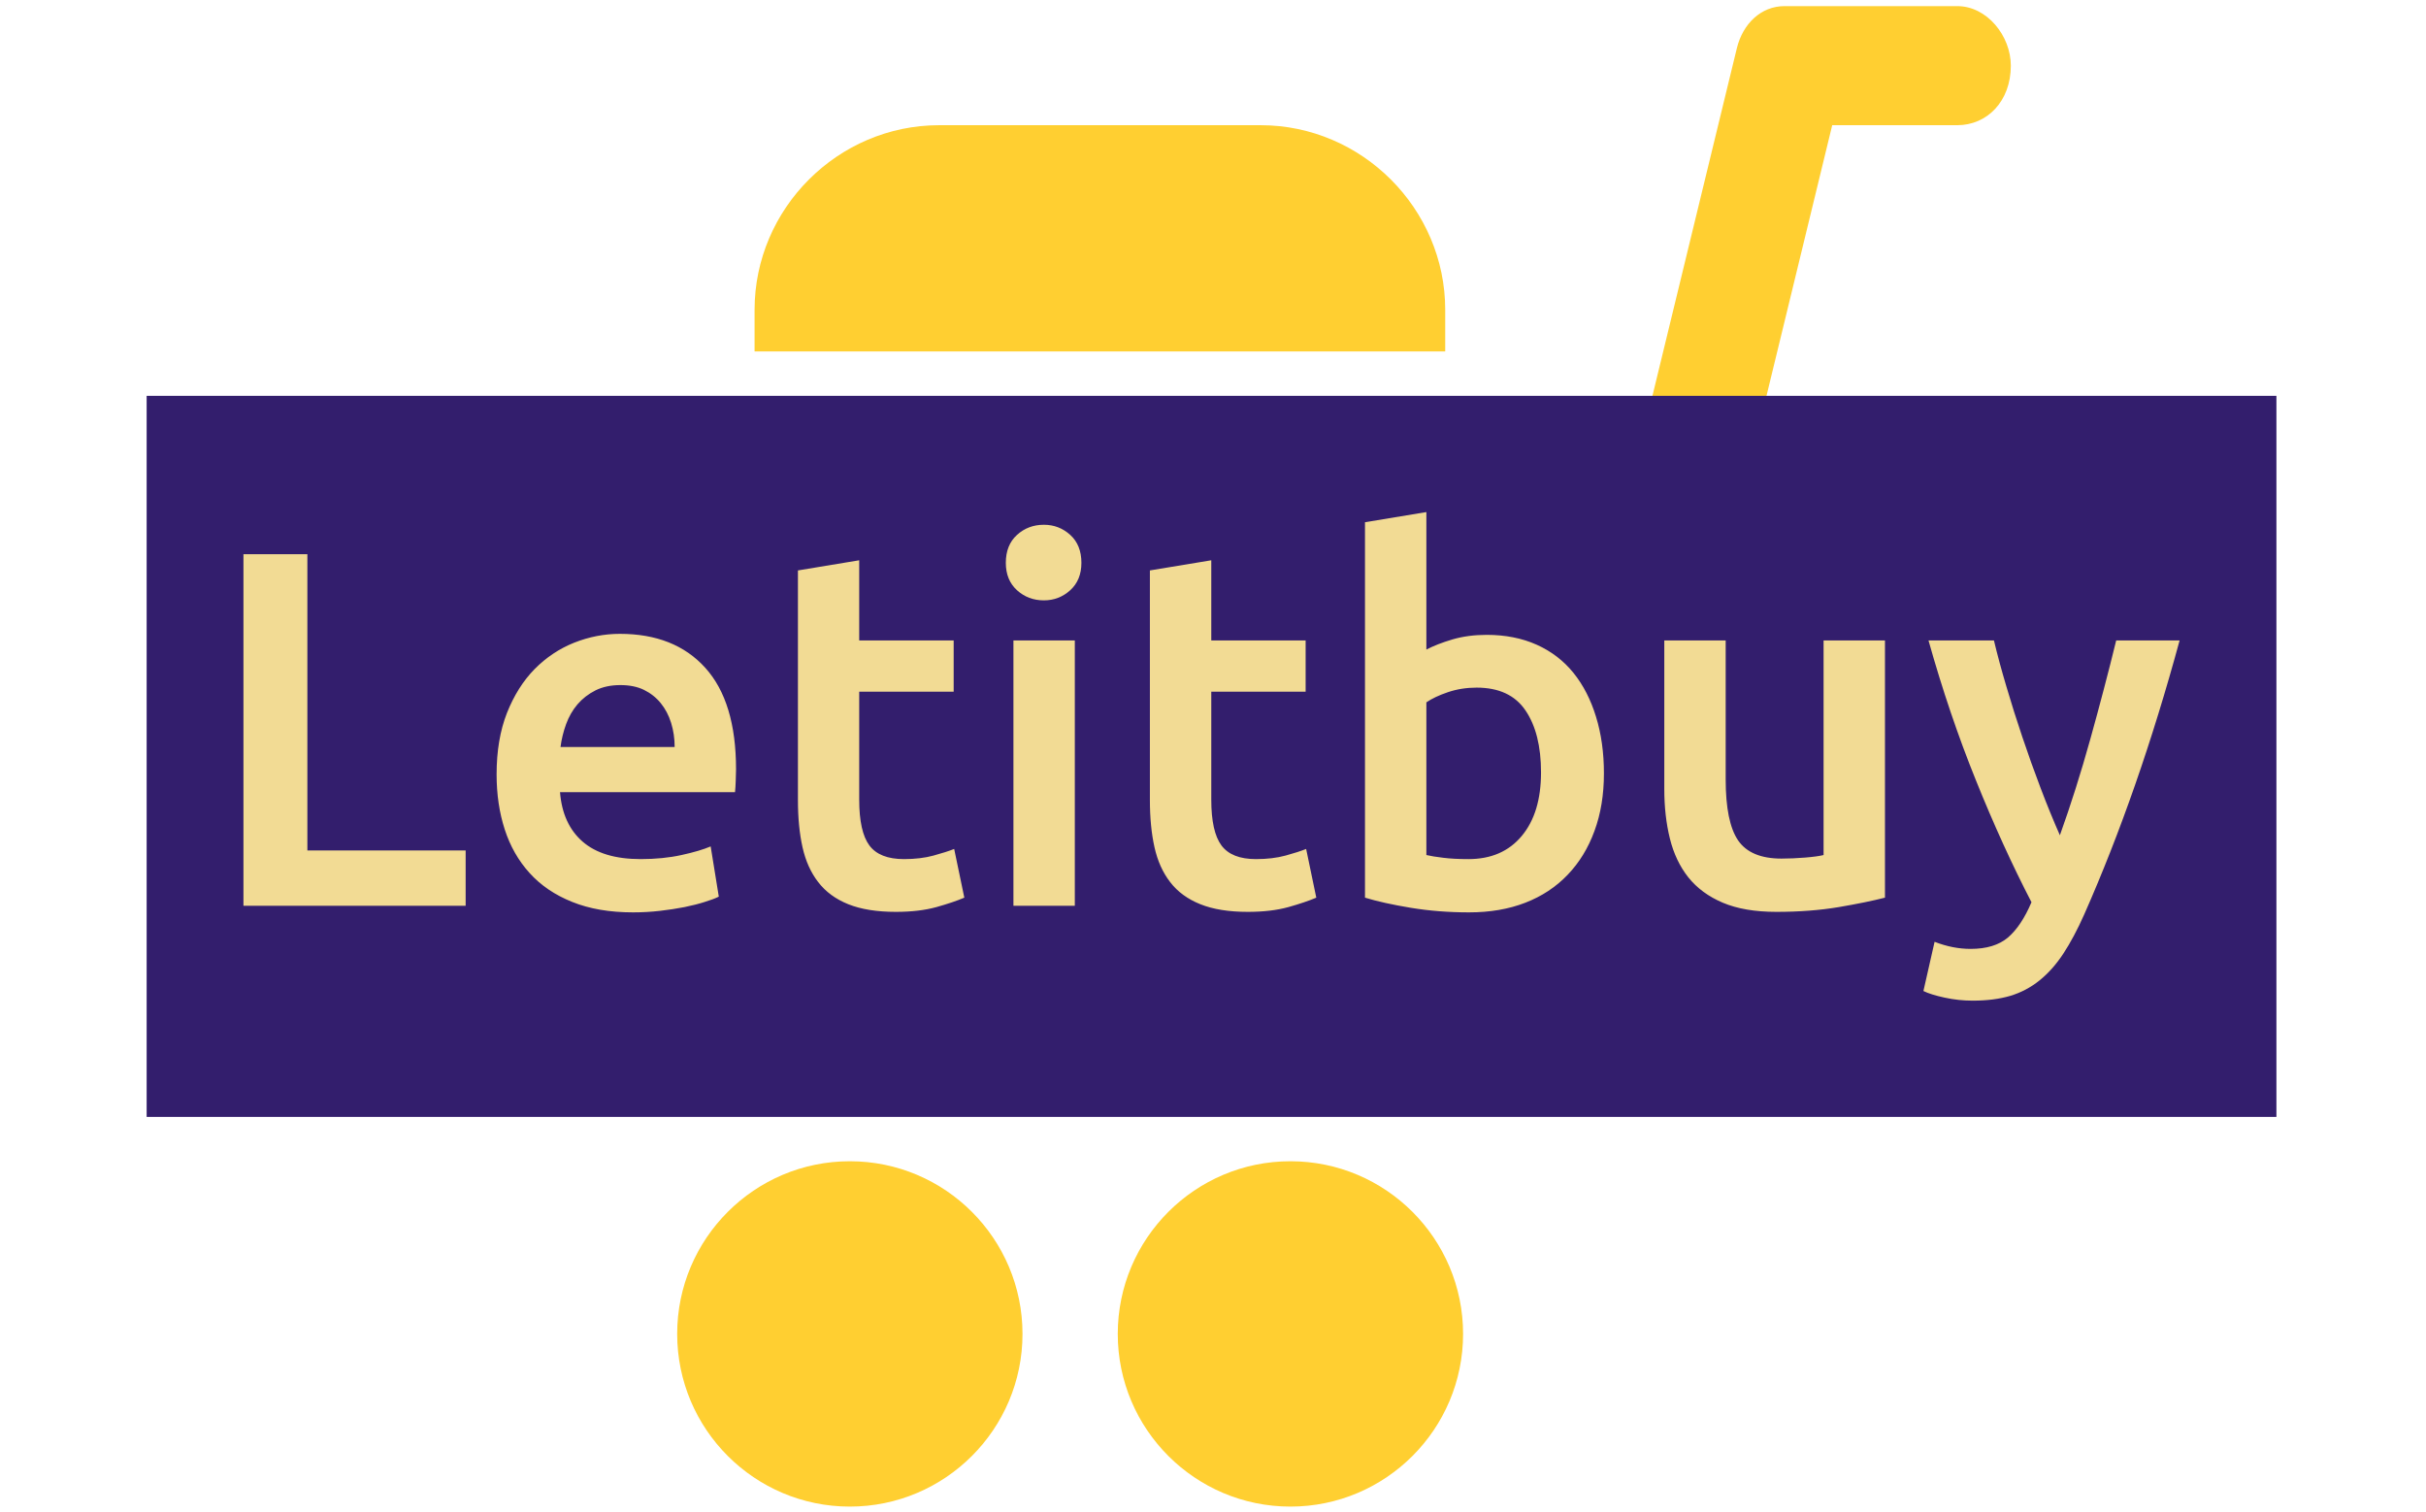 <svg xmlns="http://www.w3.org/2000/svg" version="1.1" xmlns:xlink="http://www.w3.org/1999/xlink" xmlns:svgjs="http://svgjs.dev/svgjs" width="1000" height="623" viewBox="0 0 1000 623"><g transform="matrix(1,0,0,1,-0.606,0.252)"><svg viewBox="0 0 396 247" data-background-color="#331e6d" preserveAspectRatio="xMidYMid meet" height="623" width="1000" xmlns="http://www.w3.org/2000/svg" xmlns:xlink="http://www.w3.org/1999/xlink"><defs></defs><g id="tight-bounds" transform="matrix(1,0,0,1,0.24,-0.1)"><svg viewBox="0 0 395.52 247.2" height="247.2" width="395.52"><g><svg></svg></g><g><svg viewBox="0 0 395.52 247.2" height="247.2" width="395.52"><g transform="matrix(9.73, 0, 0, 9.73, 67.125, 1)"><svg xmlns="http://www.w3.org/2000/svg" viewBox="2.549 3.4 26.851 25.2" style="enable-background:new 0 0 32 32" xml:space="preserve" x="0" y="0" height="25.2" width="26.851" class="icon-none" data-fill-palette-color="accent" id="none"><path d="M25.6 3.4c-0.4 0-0.7 0.3-0.8 0.7l-1.7 7H3.5c-0.7 0-1.1 0.6-0.9 1.3l2.9 8.7c0.1 0.4 0.5 0.7 0.9 0.7h15.5c0.4 0 0.8-0.3 0.9-0.8l1.9-8.6 1.7-7h2.1c0.5 0 0.9-0.4 0.9-1 0-0.5-0.4-1-0.9-1h-2.9zM9.2 16h9.7c0.5 0 1 0.4 1 1 0 0.5-0.4 1-1 1H9.3c-0.5 0-1-0.4-1-0.9-0.1-0.6 0.3-1.1 0.9-1.1zM9.9 22.8c-1.6 0-2.9 1.3-2.9 2.9 0 1.6 1.3 2.9 2.9 2.9s2.9-1.3 2.9-2.9c0-1.6-1.3-2.9-2.9-2.9zM17.3 22.8c-1.6 0-2.9 1.3-2.9 2.9 0 1.6 1.3 2.9 2.9 2.9 1.6 0 2.9-1.3 2.9-2.9 0-1.6-1.3-2.9-2.9-2.9z" fill="#ffcf31" data-fill-palette-color="accent"></path><path d="M11.4 5.4c-1.7 0-3.1 1.4-3.1 3.1v0.7h11.6v-0.7c0-1.7-1.4-3.1-3.1-3.1h-5.4z" fill="#ffcf31" data-fill-palette-color="accent"></path></svg></g><rect width="348.058" height="117.83" fill="#331e6d" y="64.685" x="23.731" data-fill-palette-color="quaternary"></rect><g transform="matrix(1,0,0,1,39.552,83.58)"><svg viewBox="0 0 316.416 80.039" height="80.039" width="316.416"><g><svg viewBox="0 0 316.416 80.039" height="80.039" width="316.416"><g><svg viewBox="0 0 316.416 80.039" height="80.039" width="316.416"><g><svg viewBox="0 0 316.416 80.039" height="80.039" width="316.416"><g><svg viewBox="0 0 316.416 80.039" height="80.039" width="316.416"><g transform="matrix(1,0,0,1,0,0)"><svg width="316.416" viewBox="4.15 -38.8 190.83 48.15" height="80.039" data-palette-color="#f2db94"><g class="undefined-text-0" data-fill-palette-color="primary" id="text-0"><path d="M10.45-5.45L26.05-5.45 26.05 0 4.15 0 4.15-34.65 10.45-34.65 10.45-5.45ZM29.1-12.95L29.1-12.95Q29.1-16.4 30.12-19 31.15-21.6 32.85-23.33 34.55-25.05 36.75-25.93 38.95-26.8 41.25-26.8L41.25-26.8Q46.65-26.8 49.67-23.45 52.7-20.1 52.7-13.45L52.7-13.45Q52.7-12.95 52.67-12.33 52.65-11.7 52.6-11.2L52.6-11.2 35.35-11.2Q35.6-8.05 37.57-6.33 39.55-4.6 43.3-4.6L43.3-4.6Q45.5-4.6 47.32-5 49.15-5.4 50.2-5.85L50.2-5.85 51-0.9Q50.5-0.65 49.62-0.38 48.75-0.1 47.62 0.13 46.5 0.35 45.2 0.5 43.9 0.65 42.55 0.65L42.55 0.65Q39.1 0.65 36.55-0.38 34-1.4 32.35-3.23 30.7-5.05 29.9-7.53 29.1-10 29.1-12.95ZM35.4-15.65L46.65-15.65Q46.65-16.9 46.3-18.03 45.95-19.15 45.27-19.98 44.6-20.8 43.62-21.28 42.65-21.75 41.3-21.75L41.3-21.75Q39.9-21.75 38.85-21.23 37.8-20.7 37.07-19.85 36.35-19 35.95-17.9 35.55-16.8 35.4-15.65L35.4-15.65ZM58.8-10.4L58.8-33.05 64.84-34.05 64.84-26.15 74.15-26.15 74.15-21.1 64.84-21.1 64.84-10.45Q64.84-7.3 65.84-5.95 66.84-4.6 69.25-4.6L69.25-4.6Q70.9-4.6 72.17-4.95 73.45-5.3 74.2-5.6L74.2-5.6 75.2-0.8Q74.15-0.35 72.45 0.13 70.75 0.6 68.45 0.6L68.45 0.6Q65.65 0.6 63.77-0.15 61.9-0.9 60.8-2.33 59.7-3.75 59.25-5.78 58.8-7.8 58.8-10.4L58.8-10.4ZM86.09-26.15L86.09 0 80.04 0 80.04-26.15 86.09-26.15ZM86.74-33.8L86.74-33.8Q86.74-32.1 85.64-31.1 84.54-30.1 83.04-30.1L83.04-30.1Q81.49-30.1 80.39-31.1 79.29-32.1 79.29-33.8L79.29-33.8Q79.29-35.55 80.39-36.55 81.49-37.55 83.04-37.55L83.04-37.55Q84.54-37.55 85.64-36.55 86.74-35.55 86.74-33.8ZM93.49-10.4L93.49-33.05 99.54-34.05 99.54-26.15 108.84-26.15 108.84-21.1 99.54-21.1 99.54-10.45Q99.54-7.3 100.54-5.95 101.54-4.6 103.94-4.6L103.94-4.6Q105.59-4.6 106.87-4.95 108.14-5.3 108.89-5.6L108.89-5.6 109.89-0.8Q108.84-0.35 107.14 0.13 105.44 0.6 103.14 0.6L103.14 0.6Q100.34 0.6 98.47-0.15 96.59-0.9 95.49-2.33 94.39-3.75 93.94-5.78 93.49-7.8 93.49-10.4L93.49-10.4ZM132.04-13.15L132.04-13.15Q132.04-17 130.51-19.25 128.99-21.5 125.69-21.5L125.69-21.5Q124.19-21.5 122.86-21.05 121.54-20.6 120.74-20.05L120.74-20.05 120.74-5Q121.39-4.85 122.41-4.73 123.44-4.6 124.89-4.6L124.89-4.6Q128.24-4.6 130.14-6.88 132.04-9.15 132.04-13.15ZM138.24-13.05L138.24-13.05Q138.24-9.9 137.31-7.38 136.39-4.85 134.66-3.05 132.94-1.25 130.49-0.3 128.04 0.65 124.94 0.65L124.94 0.65Q121.94 0.65 119.21 0.2 116.49-0.25 114.69-0.8L114.69-0.8 114.69-37.8 120.74-38.8 120.74-25.25Q121.79-25.8 123.31-26.25 124.84-26.7 126.69-26.7L126.69-26.7Q129.44-26.7 131.61-25.73 133.79-24.75 135.24-22.95 136.69-21.15 137.46-18.63 138.24-16.1 138.24-13.05ZM165.94-26.15L165.94-0.8Q164.19-0.35 161.39 0.13 158.59 0.6 155.24 0.6L155.24 0.6Q152.09 0.6 149.96-0.3 147.84-1.2 146.56-2.8 145.29-4.4 144.74-6.63 144.19-8.85 144.19-11.5L144.19-11.5 144.19-26.15 150.24-26.15 150.24-12.45Q150.24-8.25 151.46-6.45 152.69-4.65 155.74-4.65L155.74-4.65Q156.84-4.65 158.06-4.75 159.29-4.85 159.89-5L159.89-5 159.89-26.15 165.94-26.15ZM188.73-26.15L194.98-26.15Q190.93-11.25 185.58 0.85L185.58 0.85Q184.58 3.1 183.53 4.7 182.48 6.3 181.18 7.35 179.88 8.4 178.28 8.88 176.68 9.35 174.58 9.35L174.58 9.35Q173.18 9.35 171.81 9.05 170.43 8.75 169.73 8.4L169.73 8.4 170.83 3.55Q172.63 4.25 174.38 4.25L174.38 4.25Q176.73 4.25 178.06 3.13 179.38 2 180.38-0.35L180.38-0.35Q177.53-5.85 174.91-12.35 172.28-18.85 170.23-26.15L170.23-26.15 176.68-26.15Q177.18-24.05 177.91-21.6 178.63-19.15 179.48-16.63 180.33-14.1 181.28-11.6 182.23-9.1 183.18-6.95L183.18-6.95Q184.78-11.4 186.18-16.43 187.58-21.45 188.73-26.15L188.73-26.15Z" fill="#f2db94" data-fill-palette-color="primary"></path></g></svg></g></svg></g></svg></g></svg></g></svg></g></svg></g></svg></g></svg><rect width="395.52" height="247.2" fill="none" stroke="none" visibility="hidden"></rect></g></svg></g></svg>